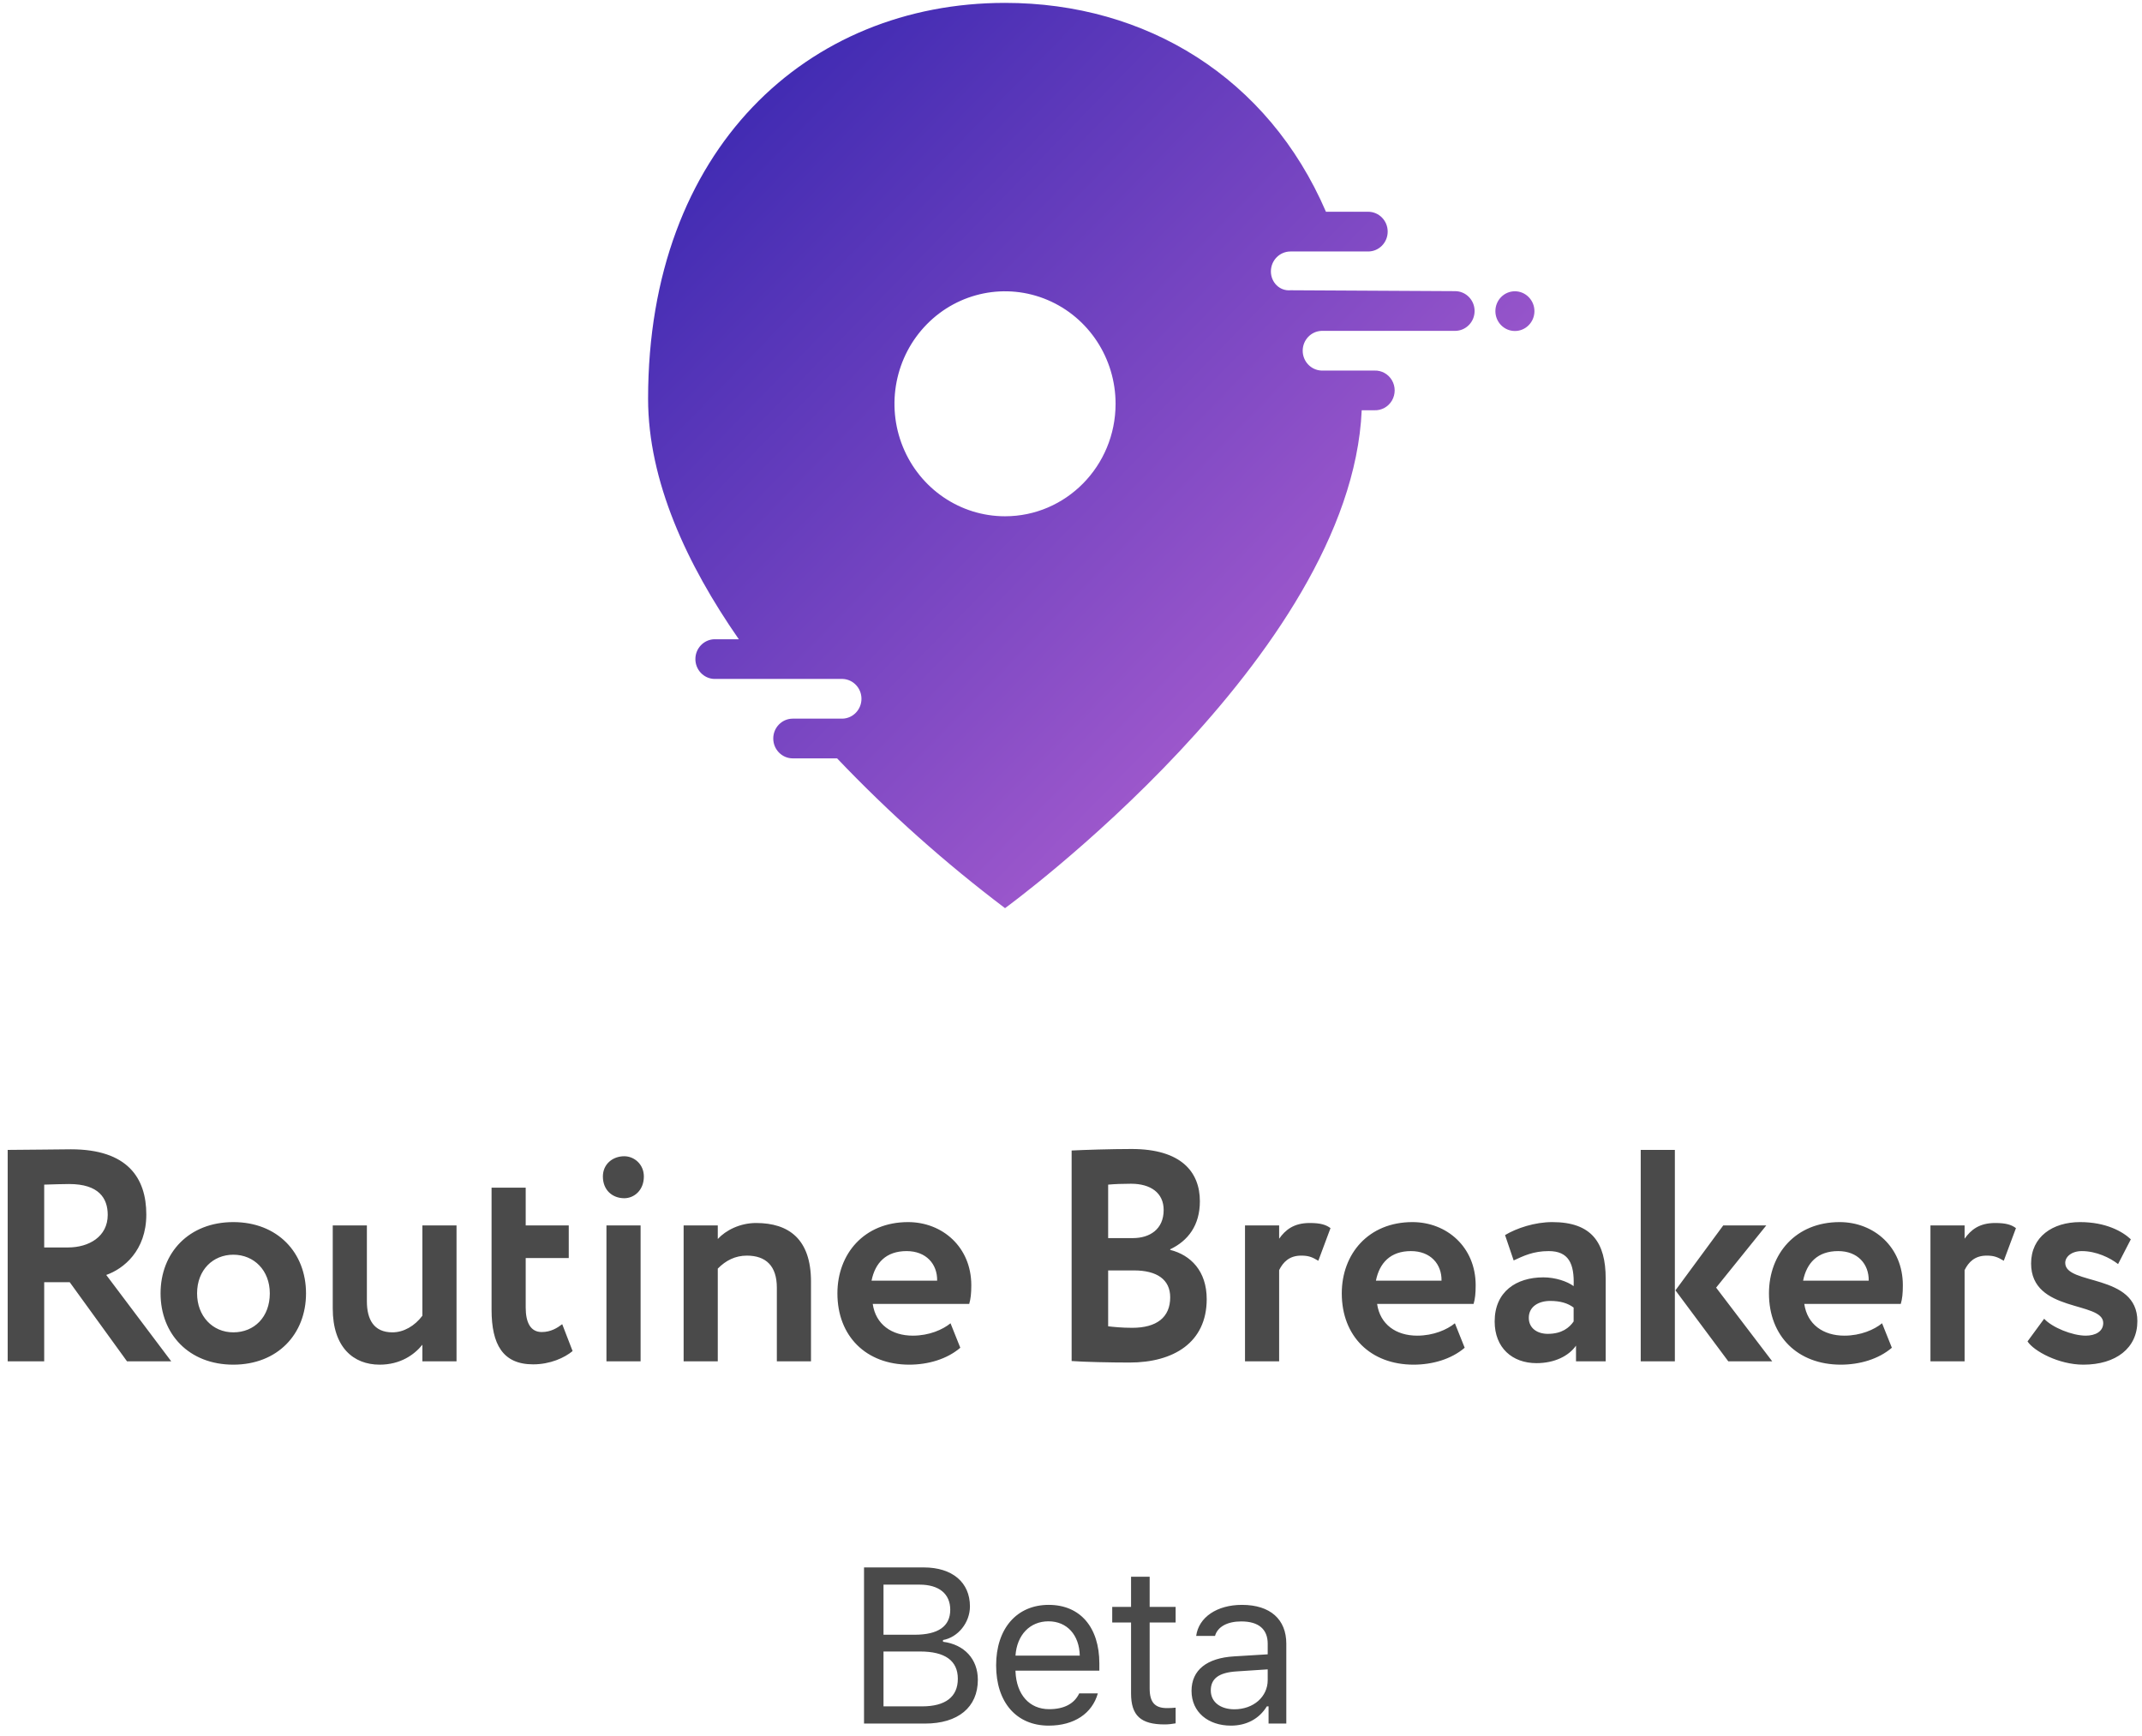 <?xml version="1.0" encoding="UTF-8" standalone="no"?>
<svg width="174px" height="141px" viewBox="0 0 174 141" version="1.1" xmlns="http://www.w3.org/2000/svg" xmlns:xlink="http://www.w3.org/1999/xlink">
    <!-- Generator: Sketch 44.1 (41455) - http://www.bohemiancoding.com/sketch -->
    <title>logo copy 3</title>
    <desc>Created with Sketch.</desc>
    <defs>
        <linearGradient x1="0%" y1="0%" x2="102%" y2="101%" id="linearGradient-1">
            <stop stop-color="#3023AE" offset="0%"></stop>
            <stop stop-color="#C96DD8" offset="100%"></stop>
        </linearGradient>
    </defs>
    <g id="Sales-page" stroke="none" stroke-width="1" fill="none" fill-rule="evenodd">
        <g id="mobile" transform="translate(-79, -6740)">
            <g id="logo-copy-3" transform="translate(79, 6740)">
                <path d="M123.06,23.659 C123.935,23.662 124.643,24.382 124.646,25.272 C124.646,26.163 123.936,26.886 123.06,26.886 C122.184,26.886 121.474,26.163 121.474,25.272 C121.474,24.381 122.184,23.659 123.06,23.659 Z M104.836,23.577 L118.199,23.649 C119.075,23.649 119.785,24.371 119.785,25.262 C119.785,26.153 119.075,26.875 118.199,26.875 L107.345,26.875 C106.494,26.91 105.822,27.622 105.822,28.488 C105.822,29.354 106.494,30.065 107.345,30.1 L111.644,30.1 C112.225,30.076 112.772,30.378 113.07,30.887 C113.367,31.395 113.367,32.029 113.07,32.537 C112.772,33.046 112.225,33.348 111.644,33.324 L110.615,33.324 C109.735,53.332 81.641,73.766 81.641,73.766 C76.777,70.093 72.215,66.024 68,61.6 L64.4,61.6 C63.524,61.6 62.814,60.877 62.814,59.986 C62.814,59.095 63.524,58.373 64.4,58.373 L68.457,58.373 C69.307,58.338 69.979,57.626 69.979,56.76 C69.979,55.894 69.307,55.183 68.457,55.148 L58.011,55.148 C57.161,55.114 56.488,54.402 56.488,53.536 C56.488,52.67 57.161,51.958 58.011,51.924 L60.016,51.924 C55.792,45.847 52.646,39.073 52.646,32.383 C52.646,12.077 65.628,0.234 81.641,0.234 C93.105,0.234 103.016,6.306 107.71,17.2 L111.139,17.2 C112.015,17.2 112.725,17.922 112.725,18.813 C112.725,19.704 112.015,20.427 111.139,20.427 L104.824,20.427 C103.95,20.431 103.243,21.149 103.238,22.038 C103.236,22.931 103.946,23.656 104.836,23.577 Z M81.641,41.935 C78.007,41.935 74.731,39.708 73.342,36.292 C71.953,32.876 72.724,28.945 75.295,26.333 C77.866,23.721 81.731,22.942 85.086,24.361 C88.442,25.779 90.626,29.114 90.621,32.811 C90.614,37.852 86.596,41.935 81.641,41.935 Z" id="Shape" fill="url(#linearGradient-1)"></path>
                <path d="M3.59,110.577 L3.59,104.149 L5.664,104.149 L10.318,110.577 L13.911,110.577 L8.63,103.56 C10.029,103.069 11.885,101.597 11.885,98.653 C11.885,95.685 10.366,93.354 5.76,93.354 C5.278,93.354 1.564,93.403 0.624,93.403 L0.624,110.577 L3.59,110.577 Z M5.616,96.175 C8.027,96.175 8.751,97.328 8.751,98.678 C8.751,100.444 7.231,101.327 5.519,101.327 L3.59,101.327 L3.59,96.224 C4.386,96.2 5.061,96.175 5.616,96.175 Z M13.043,105.057 C13.043,108.369 15.358,110.847 18.951,110.847 C22.544,110.847 24.859,108.369 24.859,105.057 C24.859,101.744 22.544,99.267 18.951,99.267 C15.358,99.267 13.043,101.744 13.043,105.057 Z M16.009,105.057 C16.009,103.143 17.311,101.916 18.951,101.916 C20.639,101.916 21.917,103.192 21.917,105.057 C21.917,106.97 20.663,108.222 18.951,108.222 C17.263,108.222 16.009,106.897 16.009,105.057 Z M37.085,99.536 L34.312,99.536 L34.312,106.872 C33.685,107.706 32.793,108.222 31.877,108.222 C30.357,108.222 29.803,107.167 29.803,105.694 L29.803,99.536 L27.03,99.536 L27.03,106.283 C27.03,109.448 28.718,110.847 30.84,110.847 C32.528,110.847 33.661,110.037 34.312,109.227 L34.312,110.577 L37.085,110.577 L37.085,99.536 Z M39.931,106.381 C39.931,109.203 40.847,110.822 43.307,110.822 C44.706,110.822 45.863,110.282 46.514,109.743 L45.67,107.559 C45.285,107.854 44.754,108.197 44.006,108.197 C43.09,108.197 42.704,107.412 42.704,106.21 L42.704,102.186 L46.201,102.186 L46.201,99.536 L42.704,99.536 L42.704,96.47 L39.931,96.47 L39.931,106.381 Z M49.263,110.577 L52.037,110.577 L52.037,99.536 L49.263,99.536 L49.263,110.577 Z M48.974,95.562 C48.974,96.69 49.77,97.328 50.71,97.328 C51.506,97.328 52.302,96.69 52.302,95.562 C52.302,94.556 51.506,93.918 50.71,93.918 C49.77,93.918 48.974,94.556 48.974,95.562 Z M55.533,110.577 L58.307,110.577 L58.307,103.045 C58.958,102.382 59.729,101.99 60.67,101.99 C62.213,101.99 63.105,102.824 63.105,104.59 L63.105,110.577 L65.879,110.577 L65.879,104.1 C65.879,100.64 64.07,99.34 61.417,99.34 C60.115,99.34 58.958,99.929 58.307,100.64 L58.307,99.536 L55.533,99.536 L55.533,110.577 Z M77.213,107.485 C76.586,108.001 75.476,108.491 74.15,108.491 C72.438,108.491 71.136,107.584 70.895,105.915 L78.732,105.915 C78.852,105.498 78.901,105.081 78.901,104.394 C78.901,101.303 76.562,99.267 73.764,99.267 C70.195,99.267 68.025,101.843 68.025,105.057 C68.025,108.54 70.364,110.847 73.861,110.847 C75.38,110.847 76.923,110.405 78.008,109.473 L77.213,107.485 Z M73.644,101.622 C75.235,101.622 76.152,102.677 76.127,104.026 L70.798,104.026 C71.087,102.579 71.98,101.622 73.644,101.622 Z M87.051,110.552 C88.04,110.626 90.211,110.675 91.754,110.675 C95.323,110.675 98.024,109.056 98.024,105.523 C98.024,103.241 96.722,101.941 95.058,101.524 L95.058,101.475 C96.505,100.788 97.469,99.536 97.469,97.574 C97.469,95.194 95.95,93.329 91.923,93.329 C90.235,93.329 87.992,93.403 87.051,93.452 L87.051,110.552 Z M92.116,103.192 C93.972,103.192 95.058,103.928 95.058,105.376 C95.058,106.995 93.972,107.854 91.971,107.854 C91.127,107.854 90.428,107.78 90.018,107.731 L90.018,103.192 L92.116,103.192 Z M91.874,96.151 C93.466,96.151 94.527,96.887 94.527,98.285 C94.527,99.855 93.394,100.567 92.019,100.567 L90.018,100.567 L90.018,96.224 C90.548,96.175 91.199,96.151 91.874,96.151 Z M101.135,110.577 L103.908,110.577 L103.908,103.167 C104.221,102.53 104.728,101.99 105.692,101.99 C106.271,101.99 106.56,102.088 107.091,102.407 L108.08,99.757 C107.718,99.487 107.284,99.34 106.392,99.34 C105.089,99.34 104.414,99.904 103.908,100.616 L103.908,99.536 L101.135,99.536 L101.135,110.577 Z M118.184,107.485 C117.557,108.001 116.447,108.491 115.121,108.491 C113.409,108.491 112.107,107.584 111.866,105.915 L119.703,105.915 C119.824,105.498 119.872,105.081 119.872,104.394 C119.872,101.303 117.533,99.267 114.735,99.267 C111.166,99.267 108.996,101.843 108.996,105.057 C108.996,108.54 111.335,110.847 114.832,110.847 C116.351,110.847 117.894,110.405 118.98,109.473 L118.184,107.485 Z M114.615,101.622 C116.206,101.622 117.123,102.677 117.099,104.026 L111.769,104.026 C112.059,102.579 112.951,101.622 114.615,101.622 Z M122.959,102.382 C123.754,102.014 124.55,101.622 125.804,101.622 C127.42,101.622 127.902,102.628 127.83,104.468 C127.299,104.075 126.335,103.756 125.37,103.756 C123.176,103.756 121.415,104.909 121.415,107.338 C121.415,109.473 122.838,110.724 124.815,110.724 C126.286,110.724 127.444,110.135 128.023,109.301 L128.023,110.577 L130.434,110.577 L130.434,103.854 C130.434,100.935 129.301,99.267 126.093,99.267 C124.671,99.267 123.2,99.757 122.259,100.321 L122.959,102.382 Z M125.732,108.344 C124.864,108.344 124.188,107.878 124.188,107.044 C124.188,106.112 125.008,105.67 125.925,105.67 C126.72,105.67 127.347,105.842 127.83,106.21 L127.83,107.338 C127.492,107.829 126.889,108.344 125.732,108.344 Z M143.48,99.536 L139.984,99.536 L136.101,104.811 L140.394,110.577 L143.963,110.577 L139.405,104.59 L143.48,99.536 Z M133.28,110.577 L136.053,110.577 L136.053,93.403 L133.28,93.403 L133.28,110.577 Z M152.885,107.485 C152.258,108.001 151.149,108.491 149.822,108.491 C148.11,108.491 146.808,107.584 146.567,105.915 L154.404,105.915 C154.525,105.498 154.573,105.081 154.573,104.394 C154.573,101.303 152.234,99.267 149.437,99.267 C145.868,99.267 143.697,101.843 143.697,105.057 C143.697,108.54 146.036,110.847 149.533,110.847 C151.052,110.847 152.596,110.405 153.681,109.473 L152.885,107.485 Z M149.316,101.622 C150.908,101.622 151.824,102.677 151.8,104.026 L146.47,104.026 C146.76,102.579 147.652,101.622 149.316,101.622 Z M156.816,110.577 L159.589,110.577 L159.589,103.167 C159.902,102.53 160.409,101.99 161.373,101.99 C161.952,101.99 162.242,102.088 162.772,102.407 L163.761,99.757 C163.399,99.487 162.965,99.34 162.073,99.34 C160.771,99.34 160.095,99.904 159.589,100.616 L159.589,99.536 L156.816,99.536 L156.816,110.577 Z M170.851,107.461 C170.851,108.148 170.224,108.491 169.428,108.491 C168.343,108.491 166.703,107.829 166.052,107.117 L164.701,108.958 C165.208,109.743 167.233,110.847 169.235,110.847 C171.888,110.847 173.624,109.497 173.624,107.314 C173.624,103.413 167.764,104.419 167.764,102.579 C167.764,102.088 168.27,101.622 169.114,101.622 C170.272,101.622 171.405,102.162 172.056,102.677 L173.093,100.665 C172.418,100.027 171.068,99.267 168.97,99.267 C166.727,99.267 164.991,100.469 164.991,102.628 C164.991,106.651 170.851,105.67 170.851,107.461 Z" id="Routine-Breakers" fill="#4A4A4A"></path>
                <path d="M75.135,140 L70.187,140 L70.187,127.317 L75.038,127.317 C77.367,127.317 78.791,128.539 78.791,130.481 C78.791,131.8 77.824,132.995 76.603,133.215 L76.603,133.355 C78.334,133.575 79.433,134.762 79.433,136.44 C79.433,138.673 77.833,140 75.135,140 Z M71.769,128.715 L71.769,132.784 L74.3,132.784 C76.216,132.784 77.191,132.099 77.191,130.754 C77.191,129.462 76.277,128.715 74.704,128.715 L71.769,128.715 Z M71.769,138.603 L74.897,138.603 C76.805,138.603 77.807,137.829 77.807,136.361 C77.807,134.894 76.77,134.146 74.748,134.146 L71.769,134.146 L71.769,138.603 Z M85.172,131.694 C83.66,131.694 82.605,132.802 82.491,134.48 L87.712,134.48 C87.677,132.802 86.675,131.694 85.172,131.694 Z M87.668,137.548 L89.18,137.548 C88.723,139.174 87.264,140.167 85.189,140.167 C82.562,140.167 80.918,138.269 80.918,135.271 C80.918,132.292 82.588,130.358 85.189,130.358 C87.747,130.358 89.303,132.178 89.303,135.122 L89.303,135.702 L82.491,135.702 L82.491,135.772 C82.57,137.645 83.616,138.831 85.225,138.831 C86.446,138.831 87.272,138.383 87.668,137.548 Z M91.878,128.073 L91.878,130.525 L90.349,130.525 L90.349,131.791 L91.878,131.791 L91.878,137.539 C91.878,139.35 92.66,140.07 94.611,140.07 C94.91,140.07 95.2,140.035 95.499,139.982 L95.499,138.708 C95.218,138.734 95.068,138.743 94.796,138.743 C93.812,138.743 93.39,138.269 93.39,137.152 L93.39,131.791 L95.499,131.791 L95.499,130.525 L93.39,130.525 L93.39,128.073 L91.878,128.073 Z M100.271,138.84 C101.827,138.84 102.979,137.82 102.979,136.467 L102.979,135.597 L100.43,135.764 C98.988,135.86 98.355,136.361 98.355,137.311 C98.355,138.277 99.173,138.84 100.271,138.84 Z M99.99,140.167 C98.153,140.167 96.791,139.077 96.791,137.346 C96.791,135.649 98.039,134.674 100.245,134.542 L102.979,134.375 L102.979,133.514 C102.979,132.345 102.249,131.703 100.834,131.703 C99.7,131.703 98.909,132.134 98.698,132.881 L97.169,132.881 C97.371,131.36 98.865,130.358 100.887,130.358 C103.198,130.358 104.49,131.545 104.49,133.514 L104.49,140 L103.049,140 L103.049,138.603 L102.908,138.603 C102.293,139.613 101.256,140.167 99.99,140.167 Z" id="Beta" fill="#4A4A4A"></path>
            </g>
        </g>
    </g>
</svg>